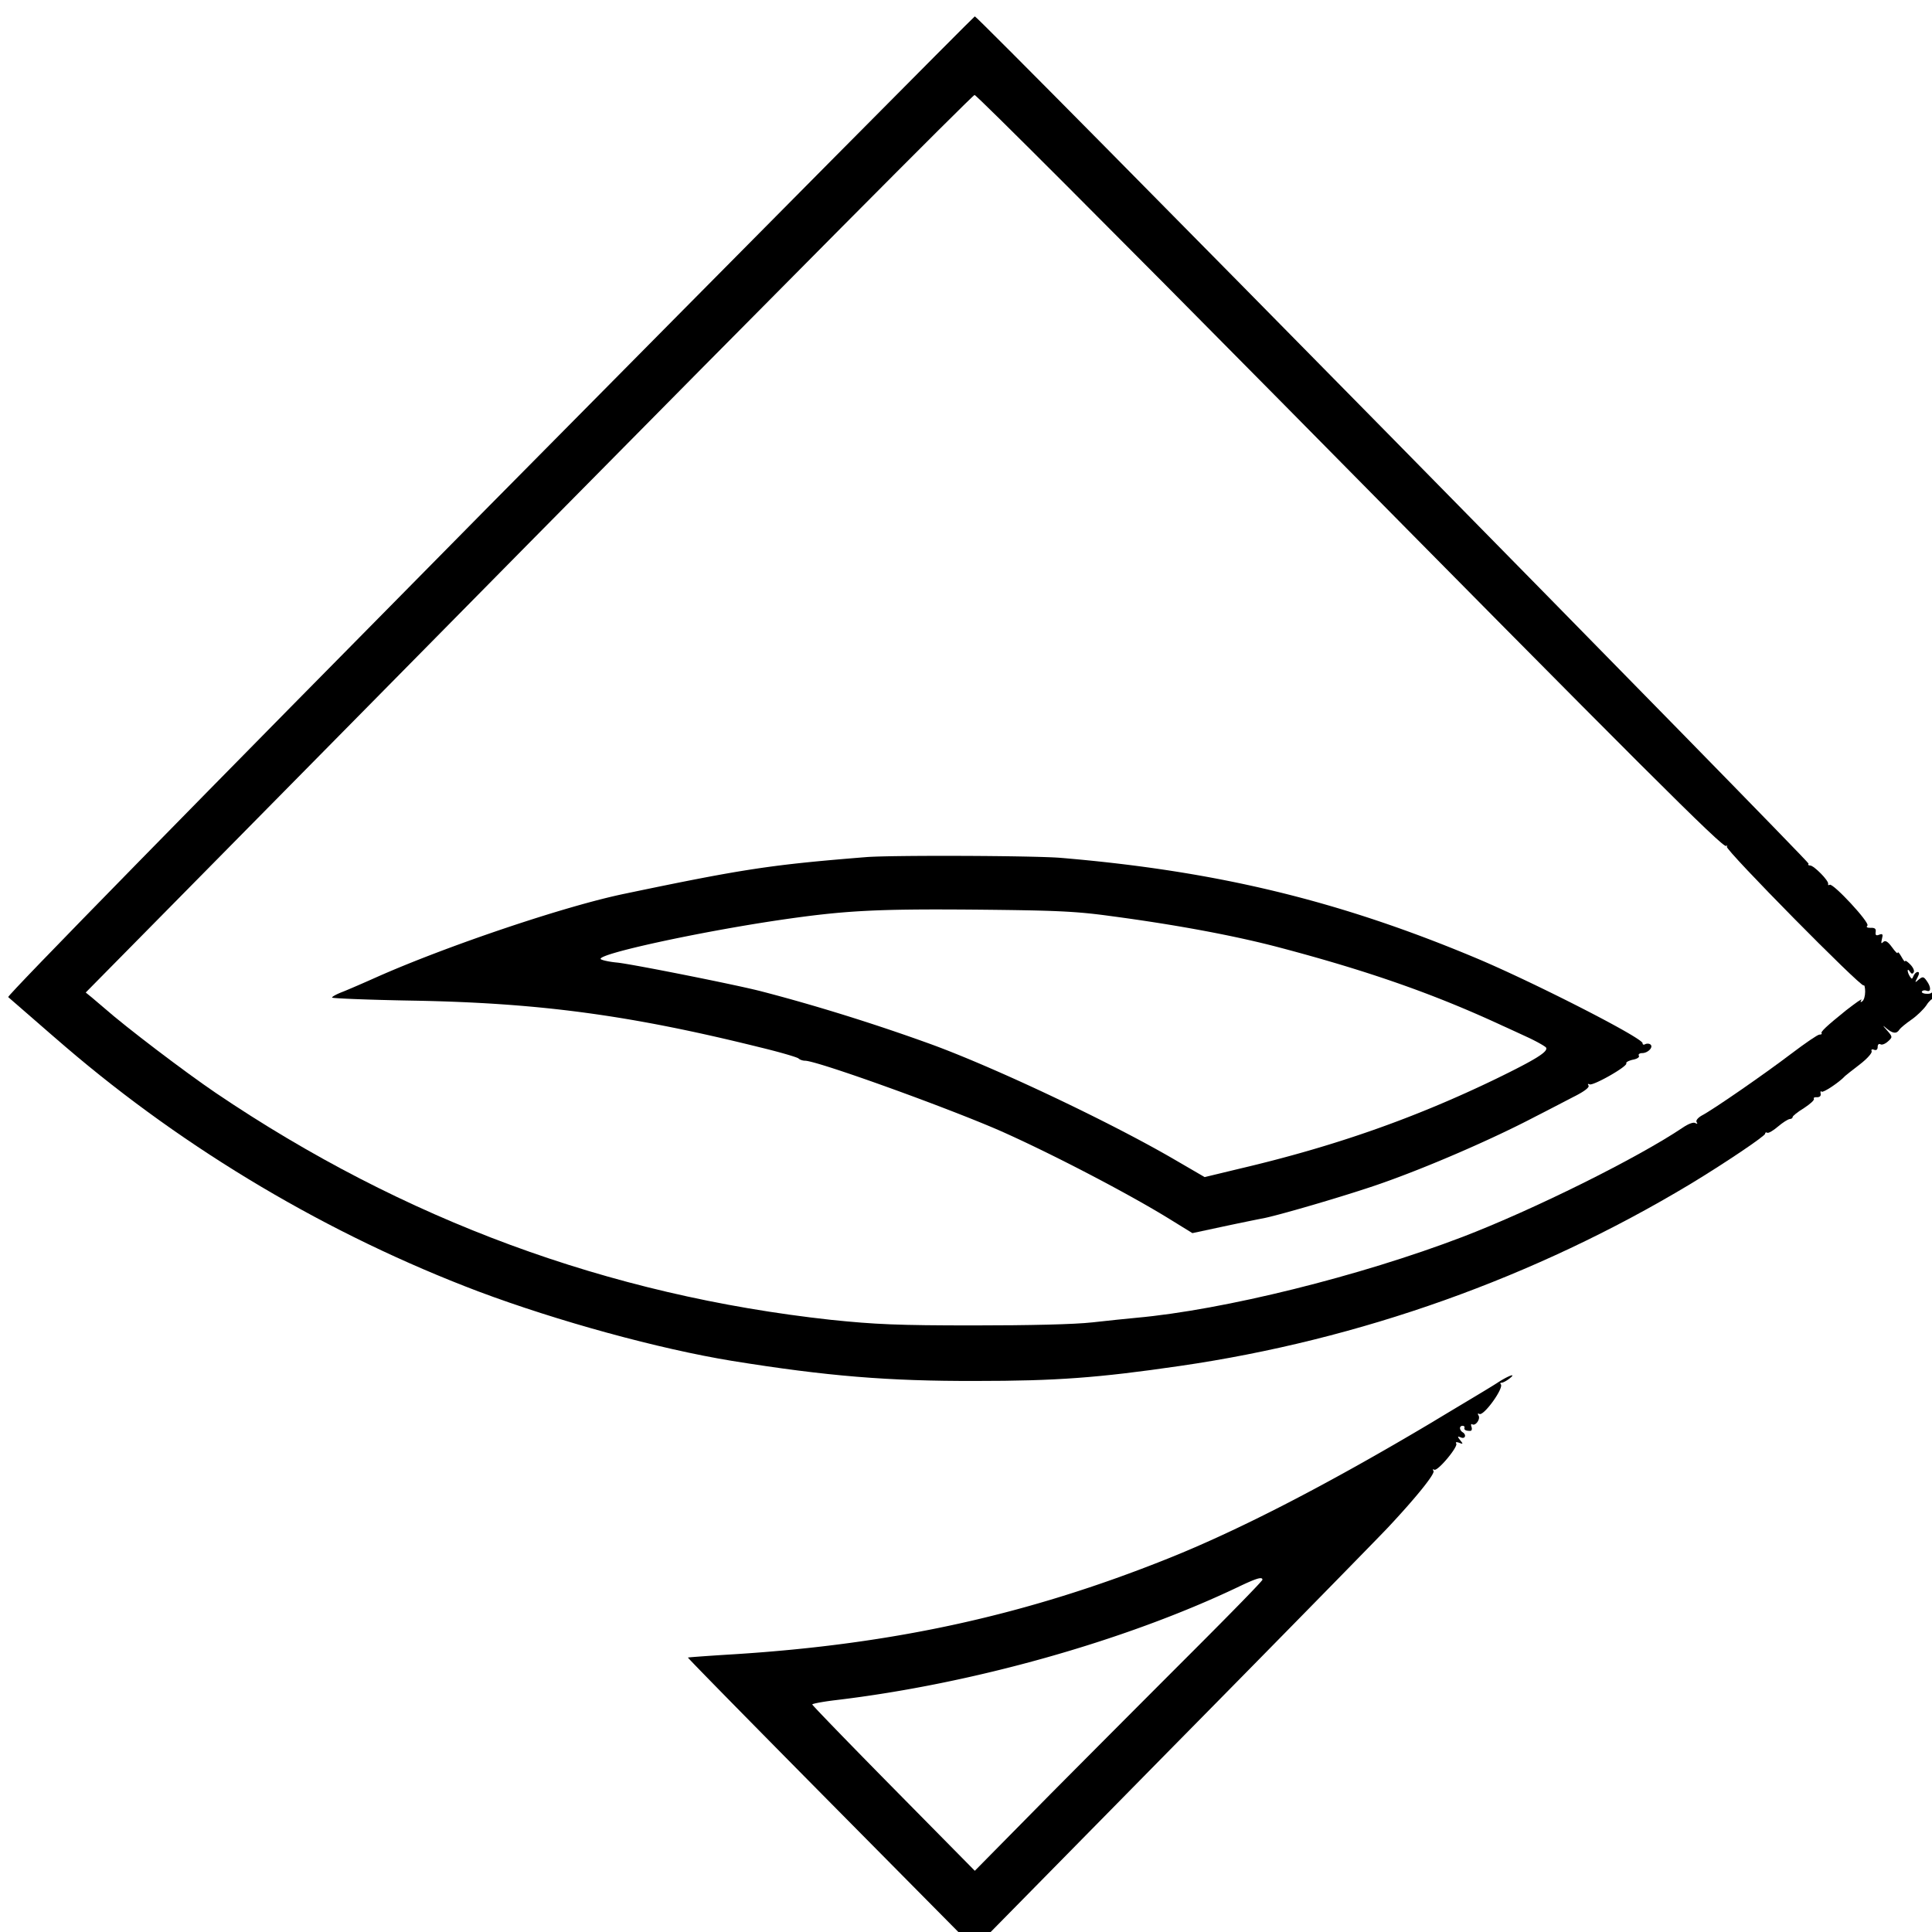 <svg xmlns="http://www.w3.org/2000/svg" width="227" height="227" viewBox="0 0 227 227"><path d="M57.529 59.389C23.149 94.183.816 116.973.963 117.152c.5.417 4.878 4.26 6.729 5.838 14.222 12.185 30.972 22.105 48.514 28.748 9.374 3.515 21.246 6.762 29.826 8.162 11.108 1.788 18.307 2.383 28.65 2.354 9.374 0 14.311-.358 23.92-1.758 21.187-3.068 41.727-10.397 59.975-21.36 4.084-2.472 8.815-5.66 8.815-5.928 0-.149.118-.208.235-.119.147.09.706-.238 1.264-.715.558-.476 1.175-.864 1.381-.893.176 0 .353-.09.353-.239 0-.119.587-.596 1.322-1.042.735-.477 1.264-.954 1.175-1.103-.088-.119.089-.208.382-.178.294 0 .47-.15.412-.417-.059-.239 0-.358.117-.239.147.179 2.087-1.102 2.763-1.847.088-.09.852-.685 1.704-1.34.852-.656 1.47-1.34 1.41-1.55-.088-.208.03-.297.294-.178.265.09.412-.03.412-.358 0-.268.147-.387.323-.297.147.119.558-.03.881-.328.559-.507.559-.536-.088-1.281-.587-.656-.587-.685-.059-.238.706.595 1.176.655 1.5.119.117-.179.763-.715 1.41-1.162.646-.447 1.44-1.222 1.763-1.698.294-.477.676-.804.793-.745.118.09.235-.09.235-.387 0-.447.059-.477.294-.09.147.239.294.298.294.12 0-.18-.206-.507-.44-.715-.354-.298-.442-.298-.442.089 0 .268-.264.417-.705.387-.382 0-.646-.149-.558-.268.088-.149.323-.179.558-.09.529.21.529-.446 0-1.161-.353-.506-.47-.536-.94-.149-.47.417-.47.387-.147-.238.235-.447.235-.656.03-.656-.177 0-.383.209-.5.477-.147.387-.206.387-.412.06-.147-.209-.264-.537-.264-.686 0-.178.117-.119.264.12.177.268.324.297.441.06.118-.15-.059-.567-.411-.924-.324-.328-.588-.507-.588-.388-.03.15-.206-.089-.44-.506-.236-.417-.412-.626-.442-.477 0 .18-.293-.119-.675-.655-.5-.685-.794-.834-1.029-.596-.235.238-.264.15-.147-.357.147-.566.088-.656-.323-.507-.353.15-.47.06-.411-.327.058-.358-.089-.507-.588-.477-.44 0-.558-.09-.382-.268.323-.328-4.055-5.035-4.437-4.796-.147.089-.206.06-.177-.09.118-.357-1.675-2.174-2.115-2.174-.206 0-.294-.09-.177-.209.177-.179-97.617-99.618-97.97-99.558-.087 0-25.74 25.858-57.006 57.465zm93.327-11.857c42.314 42.868 51.57 52.103 51.952 51.865.147-.09.177-.06.088.09-.205.357 15.78 16.562 16.074 16.294.088-.09.176.239.176.745s-.147 1.013-.352 1.132c-.206.149-.235.09-.088-.179.117-.208-.676.358-1.793 1.222-2.292 1.847-3.056 2.562-2.88 2.71.06.09-.058.15-.264.15-.206 0-1.675 1.012-3.291 2.234-3.174 2.413-9.198 6.583-10.52 7.269-.47.268-.735.595-.617.774.147.209.088.238-.147.12-.206-.15-.823.089-1.44.506-5.348 3.604-17.602 9.681-25.918 12.869-12.077 4.617-28.062 8.58-38.347 9.503-.97.09-3.291.328-5.142.536-2.116.238-7.376.358-13.958.358-8.904 0-11.549-.12-16.75-.656-26.152-2.86-50.219-11.737-72.287-26.662-3.644-2.472-10.578-7.745-13.076-9.95-.412-.357-1.058-.893-1.47-1.25l-.734-.597 52.011-52.728c28.621-28.986 52.188-52.728 52.423-52.728.206-.03 16.573 16.354 36.35 36.373z"/><path d="M101.753 100.707c-11.107.894-14.34 1.37-28.298 4.29-6.993 1.43-20.922 6.137-29.179 9.801-1.528.685-3.32 1.46-3.996 1.728-.705.268-1.264.566-1.264.685 0 .09 4.261.268 9.492.358 14.898.268 25.506 1.698 40.757 5.481 2.35.566 4.378 1.162 4.554 1.31.147.15.5.269.764.269 1.44 0 16.867 5.57 23.038 8.281 5.965 2.652 14.898 7.3 19.776 10.308l2.704 1.668 3.614-.774a371.77 371.77 0 0 1 4.467-.924c1.44-.208 10.02-2.71 14.016-4.111 5.466-1.907 13.106-5.213 18.16-7.865 1.704-.863 3.85-1.995 4.79-2.472 1.028-.536 1.616-.983 1.499-1.192-.118-.178-.089-.238.117-.149.353.239 4.525-2.115 4.32-2.472-.06-.12.264-.298.764-.417.5-.09.822-.298.705-.477-.088-.149.088-.298.382-.298.705 0 1.41-.745.94-1.042-.147-.09-.411-.09-.587 0-.147.089-.294.06-.294-.12 0-.625-12.606-7.06-19.365-9.92-16.22-6.822-30.62-10.307-48.955-11.856-3.174-.268-19.982-.328-22.92-.09zm28.65 6.912c7.846 1.042 14.722 2.323 20.1 3.753 10.343 2.741 18.013 5.422 26.035 9.146.735.328 2.145.983 3.115 1.43.999.476 1.88.983 1.998 1.132.294.476-1.205 1.4-5.848 3.664-9.55 4.617-18.923 7.924-30.06 10.546l-4.202 1.012-3.585-2.085c-7.523-4.379-20.981-10.754-28.563-13.524-6.582-2.384-13.546-4.558-19.981-6.227-2.998-.774-14.987-3.157-16.868-3.366-.999-.09-1.88-.298-1.968-.417-.353-.596 11.372-3.158 21.04-4.588 7.522-1.102 11.166-1.31 22.626-1.221 9.609.09 12.048.179 16.162.745zm45.547 54.843c-.734.477-2.38 1.46-3.673 2.234-1.293.775-3.085 1.847-3.967 2.384-12.253 7.298-22.685 12.69-31.118 16.056-16.456 6.584-32.06 10.04-50.954 11.231-2.939.179-5.378.358-5.407.388-.059.03 7.523 7.745 16.808 17.129l16.867 17.04L137.75 205.3c12.812-12.988 24.213-24.636 25.36-25.857 3.29-3.516 5.524-6.286 5.318-6.614-.118-.179-.088-.238.088-.149.382.238 2.82-2.68 2.586-3.068-.118-.179.03-.209.352-.09.47.18.47.15.118-.297-.353-.447-.353-.507.088-.328.5.208.676-.328.176-.626-.146-.09-.293-.298-.293-.476 0-.15.117-.269.293-.269.177 0 .265.09.236.209-.089.268.146.387.675.387.177 0 .235-.208.147-.476-.088-.239-.058-.388.088-.298.383.238 1-.626.735-1.043-.117-.208-.088-.268.088-.179.5.328 2.939-3.068 2.527-3.485-.088-.09-.058-.179.089-.179.176 0 .558-.208.881-.447.97-.744.03-.447-1.352.447zm-27.622 23.147c0 .149-3.614 3.843-7.992 8.222a7735.957 7735.957 0 0 0-16.926 16.98l-8.874 8.997-9.55-9.682c-5.26-5.332-9.55-9.77-9.55-9.86 0-.09 1.234-.328 2.732-.507 16.074-1.906 33.94-6.94 47.222-13.256 2.233-1.073 2.938-1.281 2.938-.894z"/></svg>